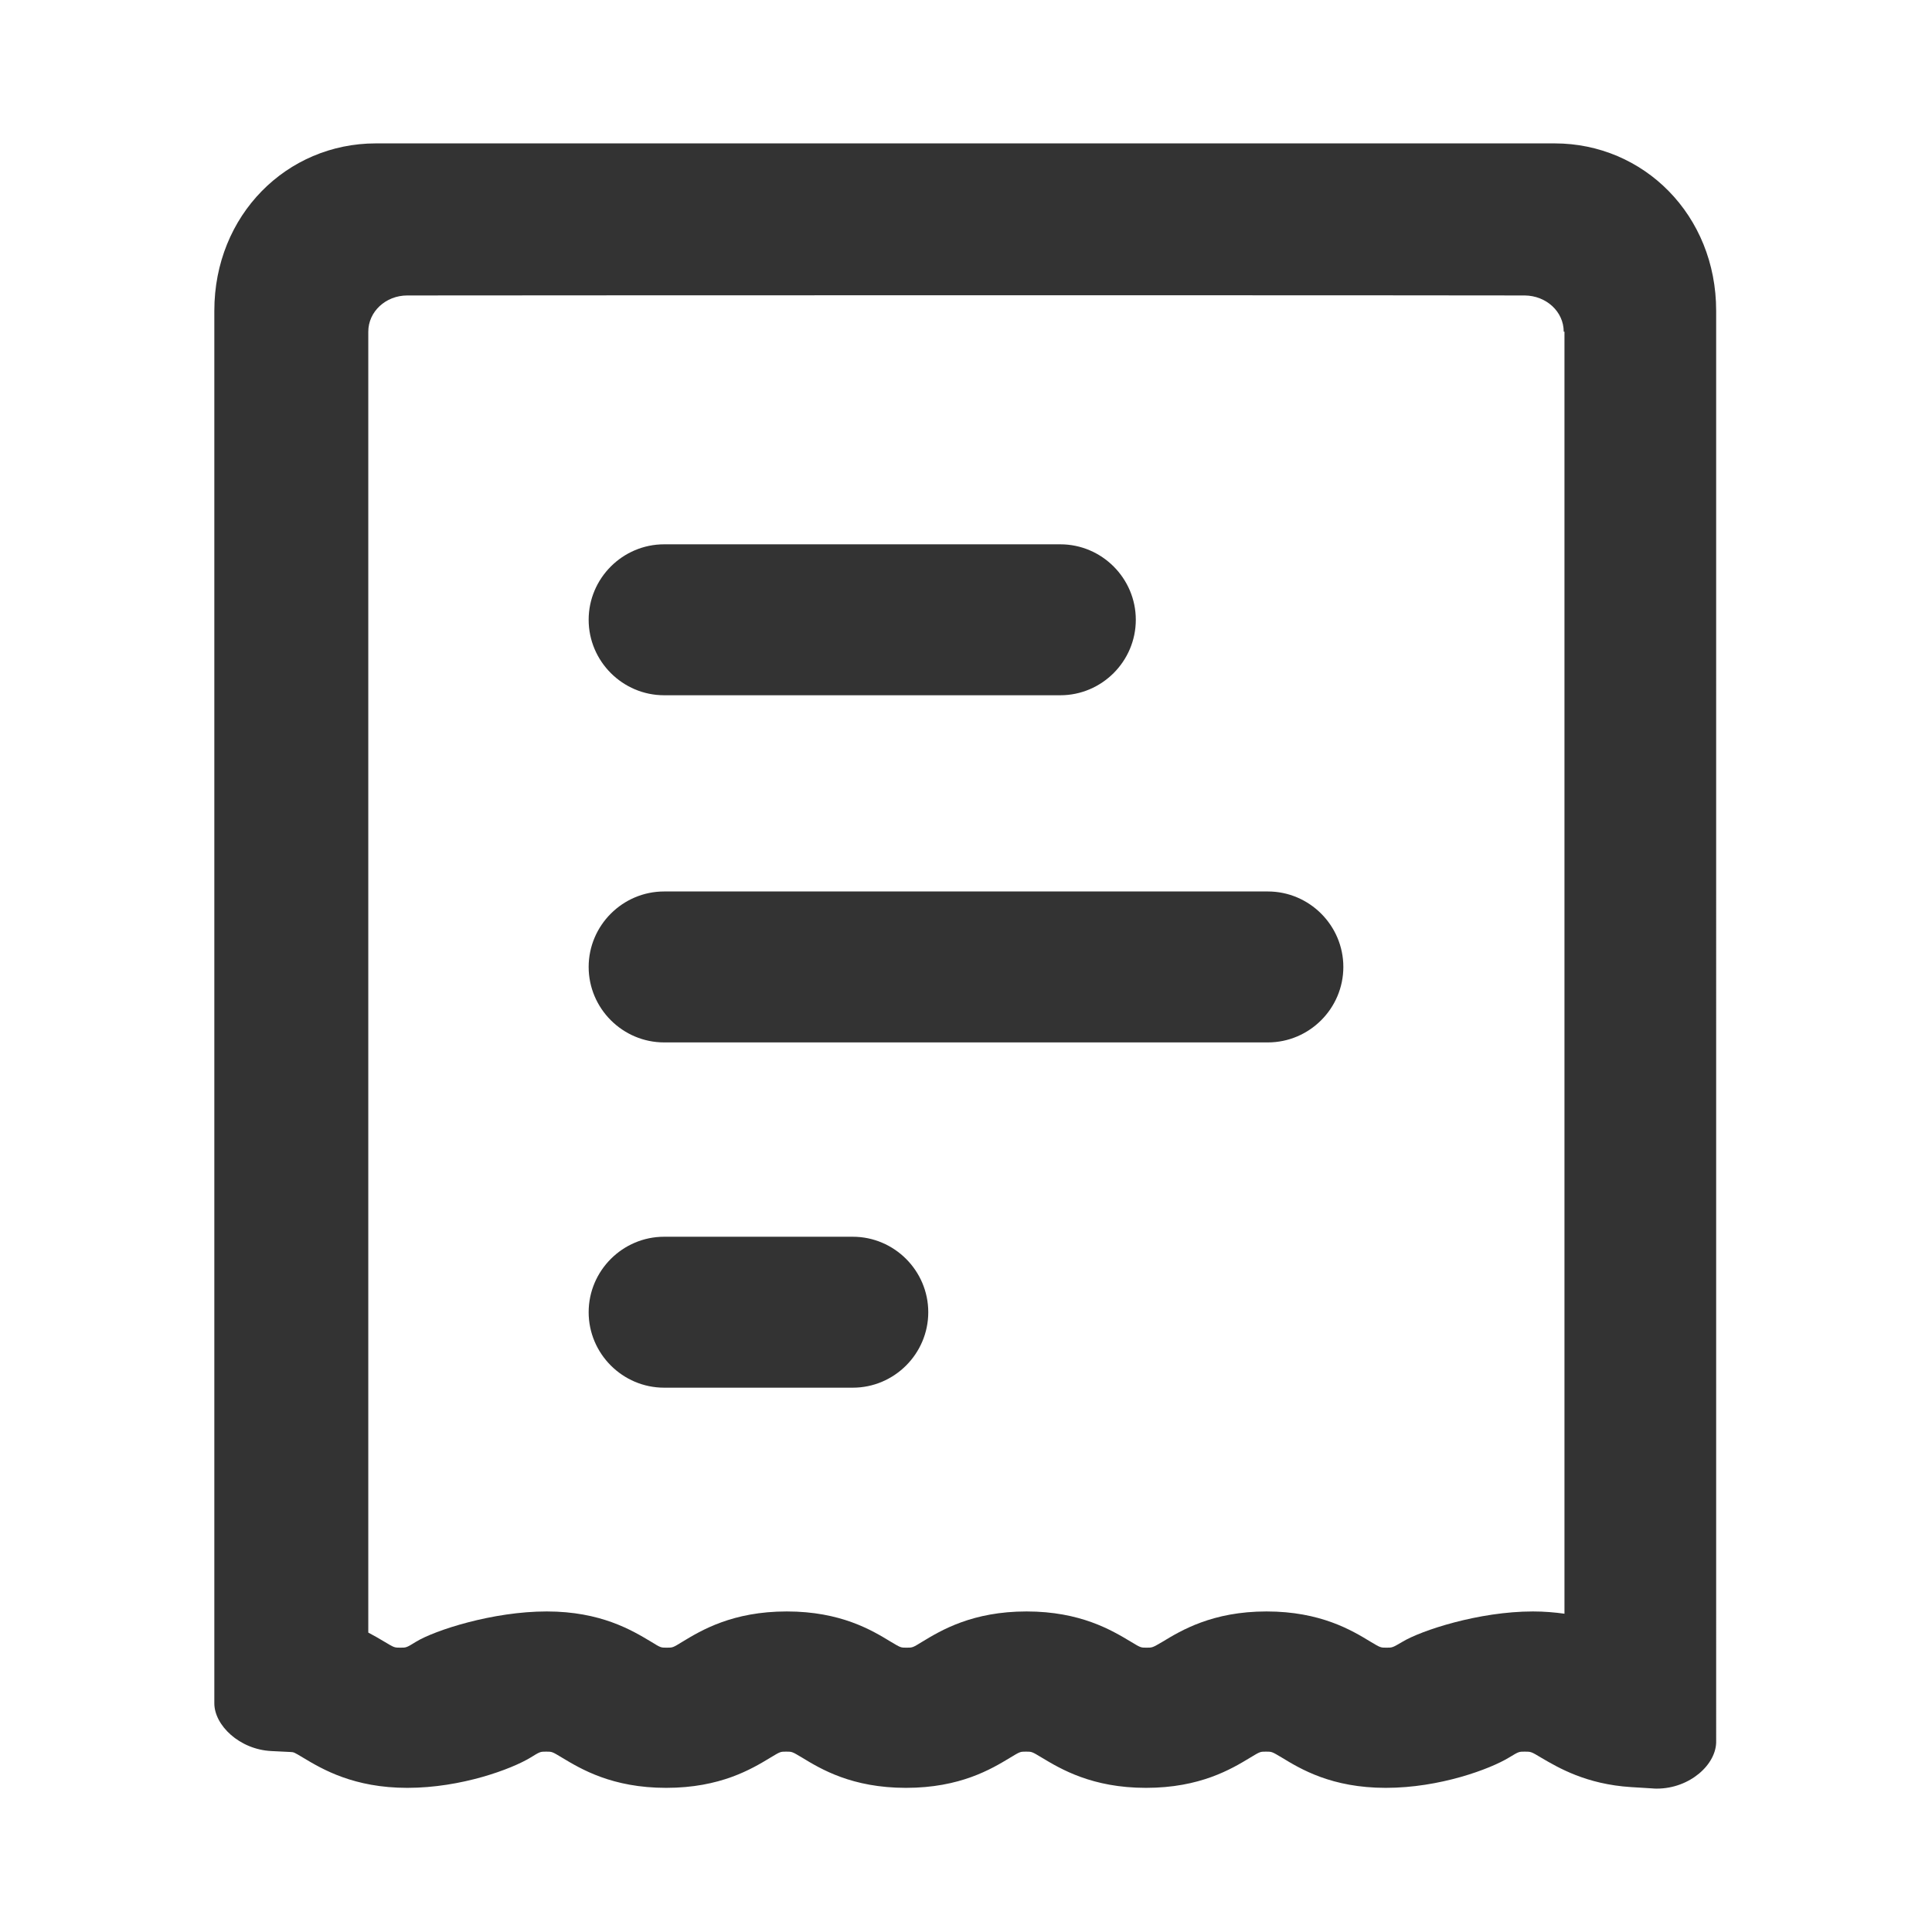<?xml version="1.0" standalone="no"?><!DOCTYPE svg PUBLIC "-//W3C//DTD SVG 1.1//EN" "http://www.w3.org/Graphics/SVG/1.1/DTD/svg11.dtd"><svg class="icon" width="200px" height="200.00px" viewBox="0 0 1024 1024" version="1.1" xmlns="http://www.w3.org/2000/svg"><path fill="#333333" d="M824 76H199.2c-47.2 0-85.6 38-85.6 88.7v738.1c0 11.6 13.3 24.5 30.3 25.3l10.1 0.5c1.8 0.1 1.8 0.1 6.8 3.1 10 6 26.7 15.9 55.1 15.9 28.7 0 55.3-10 65.2-16 5.2-3.2 5.2-3.2 8.4-3.2 3.1 0 3.1 0 8.4 3.2 10 6 26.5 16 55.2 16s45.3-10 55.2-16c5.3-3.2 5.3-3.2 8.4-3.2s3.1 0 8.3 3.1c10 6.1 26.5 16.1 55.2 16.1s45.3-10 55.2-16c5.3-3.2 5.3-3.2 8.4-3.2s3.1 0 8.4 3.2c10 6 26.6 16 55.2 16 28.7 0 45.3-10 55.2-16 5.3-3.2 5.3-3.2 8.4-3.2 3.1 0 3.1 0 8.3 3.1 10 6.1 26.5 16.1 55.2 16.1s55.3-10 65.2-16c5.3-3.2 5.3-3.2 8.4-3.2 3.4 0 3.4 0 8.9 3.3 8.9 5.2 23.7 14 47.5 15.5l11.4 0.7c0.8 0.1 1.5 0.1 2.3 0.1 17.4 0 31.8-12.9 31.4-25.4V164.7C909.6 114 871.2 76 824 76zM212.2 873.3c-3.2 0-3.2 0-8.7-3.3-2.3-1.4-5.1-3-8.3-4.7V175.8c0-10.6 9.2-19.2 20.7-19.2 53.9-0.1 211.9-0.1 353.7-0.1 103.8 0 199 0 238.5 0.1 11.5 0.1 20.7 8.6 20.7 19.2h0.4v679.5c-5.1-0.7-10.6-1.2-16.7-1.2-28.7 0-59.3 10.1-69.2 16.1-5.3 3.1-5.3 3.1-8.4 3.1-3.2 0-3.2 0-8.4-3.1-10-6.1-26.6-16.1-55.2-16.1-28.7 0-45.3 10.1-55.2 16.1-5.3 3.1-5.3 3.1-8.4 3.1-3.1 0-3.1 0-8.4-3.2-10-6-26.6-16-55.2-16-28.7 0-45.3 10-55.2 16-5.2 3.2-5.2 3.2-8.4 3.2-3.1 0-3.1 0-8.3-3.1-10-6.1-26.5-16.1-55.2-16.1s-45.3 10-55.2 16c-5.2 3.2-5.2 3.2-8.4 3.2s-3.2 0-8.4-3.2c-10-6-26.6-16-55.2-16-28.7 0-59.3 10-69.2 16-5.2 3.2-5.2 3.2-8.4 3.2zM672 472.5H352c-22 0-40 18-40 40s18 40 40 40h320c22 0 40-18 40-40s-18-40-40-40zM452 655.5H352c-22 0-40 18-40 40s18 40 40 40h100c22 0 40-18 40-40s-18-40-40-40zM562 288.5H352c-22 0-40 18-40 40s18 40 40 40h210c22 0 40-18 40-40s-18-40-40-40z" /></svg>